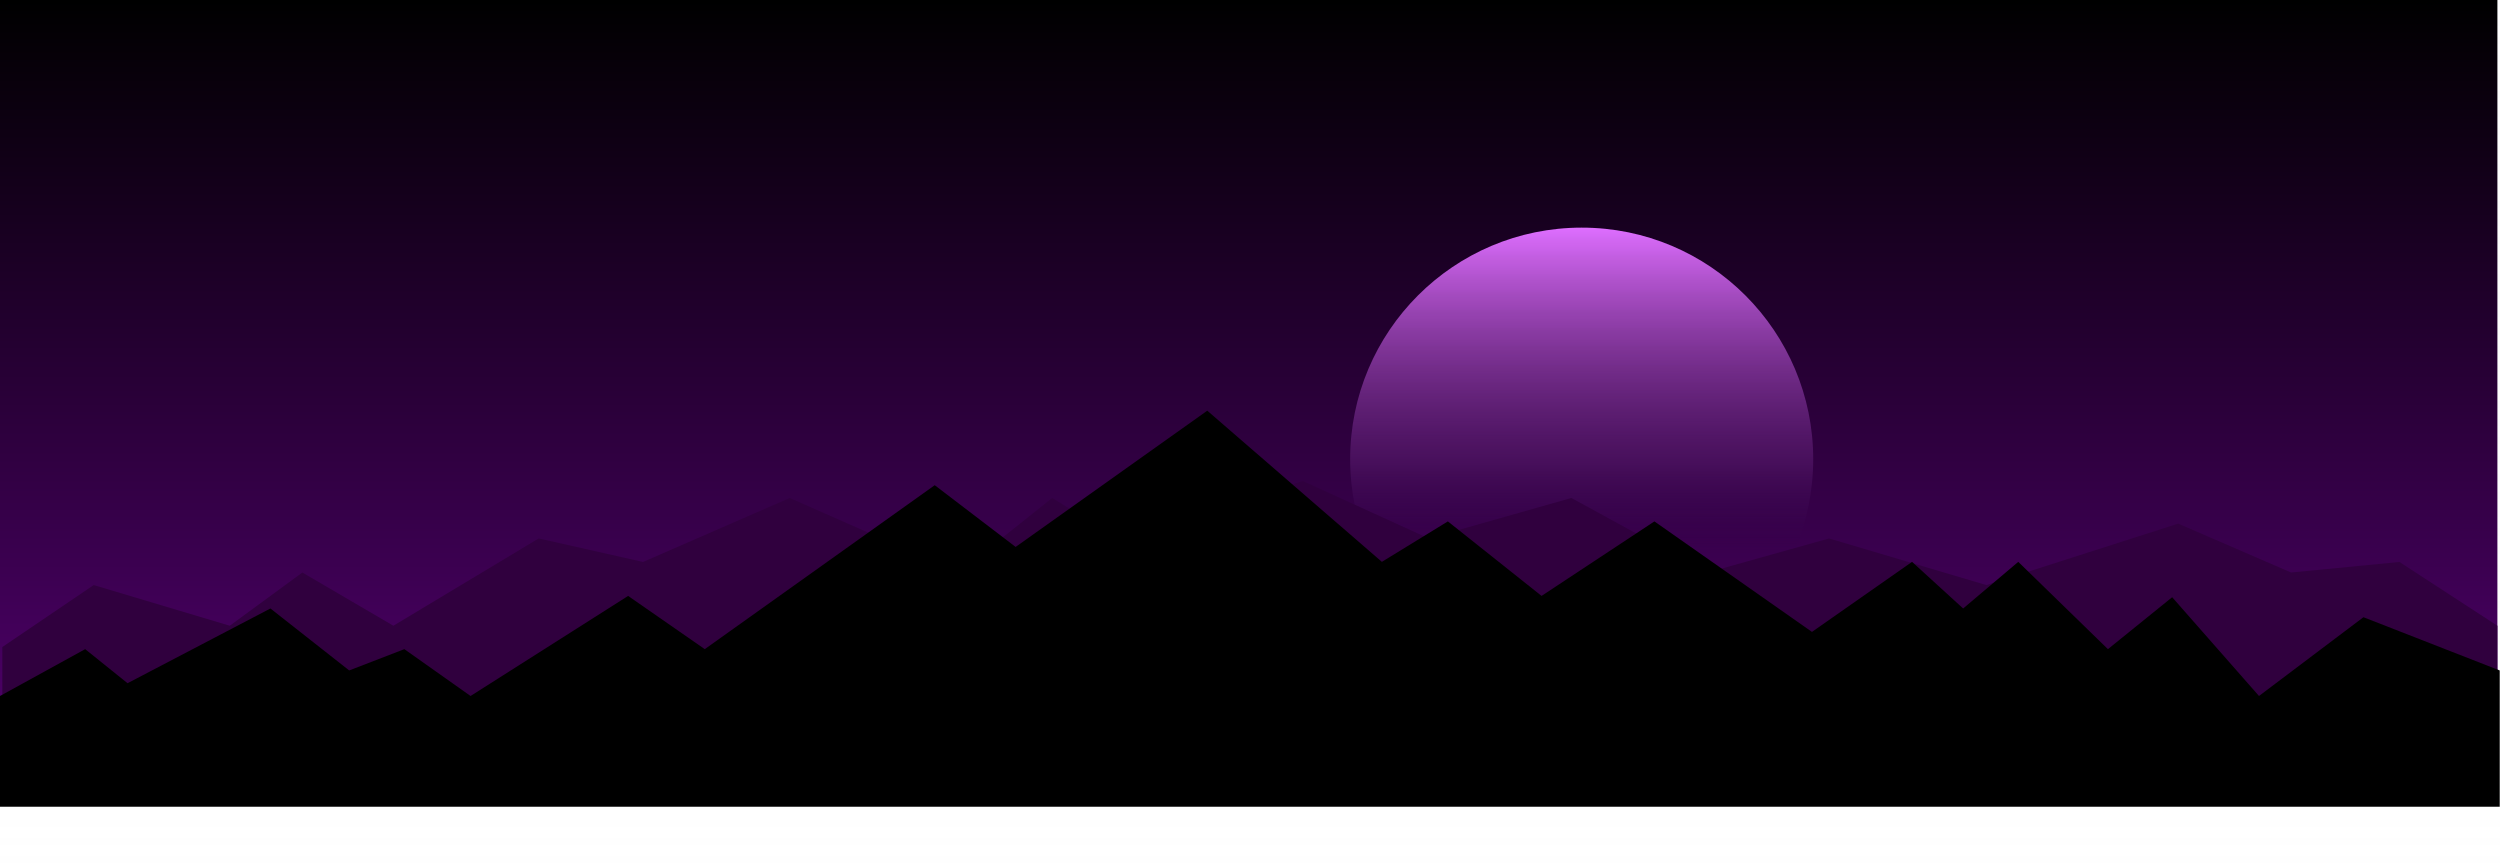 <svg width="1922" height="664" viewBox="0 0 1922 664" fill="none" xmlns="http://www.w3.org/2000/svg">
<path d="M1920 0H0V579H1920V0Z" fill="url(#paint0_linear)"/>
<path d="M1216 531C1314.31 531 1394 451.307 1394 353C1394 254.693 1314.31 175 1216 175C1117.69 175 1038 254.693 1038 353C1038 451.307 1117.69 531 1216 531Z" fill="url(#paint1_linear)"/>
<path d="M1920 481.065L1844.68 432.033L1761.36 440.141L1674.6 402.567L1527.11 449.8L1406.14 413.951L1312.83 440.142L1208.07 382.849L1098.39 413.949L1001.65 369.828L859.585 413.95L808.934 382.85L737.041 440.143L607.141 382.85L494.359 432.033L414.149 413.95L302.419 481.065L232.447 440.141L176.627 481.065L72.026 449.8L1.777 497.435V602.2H1920V481.065Z" fill="#30003E"/>
<g opacity="0.05">
<path opacity="0.05" d="M1922 0H0V6H1922V0Z" fill="black"/>
<path opacity="0.05" d="M1922 14H0V20H1922V14Z" fill="black"/>
<path opacity="0.05" d="M1922 28H0V34H1922V28Z" fill="black"/>
<path opacity="0.05" d="M1922 42H0V48H1922V42Z" fill="black"/>
<path opacity="0.05" d="M1922 56H0V62H1922V56Z" fill="black"/>
<path opacity="0.05" d="M1922 70H0V76H1922V70Z" fill="black"/>
<path opacity="0.05" d="M1922 84H0V90H1922V84Z" fill="black"/>
<path opacity="0.05" d="M1922 98H0V104H1922V98Z" fill="black"/>
<path opacity="0.05" d="M1922 112H0V118H1922V112Z" fill="black"/>
<path opacity="0.05" d="M1922 126H0V132H1922V126Z" fill="black"/>
<path opacity="0.05" d="M1922 140H0V146H1922V140Z" fill="black"/>
<path opacity="0.05" d="M1922 154H0V160H1922V154Z" fill="black"/>
<path opacity="0.05" d="M1922 168H0V174H1922V168Z" fill="black"/>
<path opacity="0.05" d="M1922 182H0V188H1922V182Z" fill="black"/>
<path opacity="0.05" d="M1922 196H0V202H1922V196Z" fill="black"/>
<path opacity="0.05" d="M1922 210H0V216H1922V210Z" fill="black"/>
<path opacity="0.05" d="M1922 224H0V230H1922V224Z" fill="black"/>
<path opacity="0.05" d="M1922 238H0V244H1922V238Z" fill="black"/>
<path opacity="0.05" d="M1922 252H0V258H1922V252Z" fill="black"/>
<path opacity="0.05" d="M1922 266H0V272H1922V266Z" fill="black"/>
<path opacity="0.05" d="M1922 280H0V286H1922V280Z" fill="black"/>
<path opacity="0.05" d="M1922 294H0V300H1922V294Z" fill="black"/>
<path opacity="0.05" d="M1922 308H0V314H1922V308Z" fill="black"/>
<path opacity="0.05" d="M1922 322H0V328H1922V322Z" fill="black"/>
<path opacity="0.05" d="M1922 336H0V342H1922V336Z" fill="black"/>
<path opacity="0.05" d="M1922 350H0V356H1922V350Z" fill="black"/>
<path opacity="0.05" d="M1922 364H0V370H1922V364Z" fill="black"/>
<path opacity="0.05" d="M1922 378H0V384H1922V378Z" fill="black"/>
<path opacity="0.05" d="M1922 392H0V398H1922V392Z" fill="black"/>
<path opacity="0.05" d="M1922 406H0V412H1922V406Z" fill="black"/>
<path opacity="0.05" d="M1922 420H0V426H1922V420Z" fill="black"/>
<path opacity="0.05" d="M1922 434H0V440H1922V434Z" fill="black"/>
<path opacity="0.05" d="M1922 448H0V454H1922V448Z" fill="black"/>
<path opacity="0.05" d="M1922 462H0V468H1922V462Z" fill="black"/>
<path opacity="0.05" d="M1922 476H0V482H1922V476Z" fill="black"/>
<path opacity="0.05" d="M1922 490H0V496H1922V490Z" fill="black"/>
<path opacity="0.05" d="M1922 504H0V510H1922V504Z" fill="black"/>
<path opacity="0.05" d="M1922 518H0V524H1922V518Z" fill="black"/>
<path opacity="0.05" d="M1922 532H0V538H1922V532Z" fill="black"/>
<path opacity="0.05" d="M1922 546H0V552H1922V546Z" fill="black"/>
<path opacity="0.05" d="M1922 560H0V566H1922V560Z" fill="black"/>
<path opacity="0.05" d="M1922 574H0V580H1922V574Z" fill="black"/>
<path opacity="0.05" d="M1922 588H0V594H1922V588Z" fill="black"/>
<path opacity="0.05" d="M1922 602H0V608H1922V602Z" fill="black"/>
<path opacity="0.05" d="M1922 616H0V622H1922V616Z" fill="black"/>
<path opacity="0.05" d="M1922 630H0V636H1922V630Z" fill="black"/>
<path opacity="0.05" d="M1922 644H0V650H1922V644Z" fill="black"/>
<path opacity="0.05" d="M1922 658H0V664H1922V658Z" fill="black"/>
</g>
<path d="M0 535.078L65.478 499.065L98.053 525.256L207.892 467.8L268.459 515.435L310.859 499.066L361.768 535.079L482.9 458.141L541.83 499.065L718.62 373.02L780.82 420.491L928.149 315.727L1062.38 431.95L1113.12 400.85L1185.15 458.143L1271.91 400.85L1393.04 485.808L1469.98 431.952L1509.27 467.801L1551.64 431.952L1620.58 499.067L1669.96 459.143L1736.71 535.08L1817.01 474.513L1921.78 515.437V620.2H0V535.078Z" fill="black"/>
<defs>
<linearGradient id="paint0_linear" x1="960" y1="0" x2="960" y2="579" gradientUnits="userSpaceOnUse">
<stop/>
<stop offset="1" stop-color="#4F006B"/>
</linearGradient>
<linearGradient id="paint1_linear" x1="1216" y1="175" x2="1216" y2="423.844" gradientUnits="userSpaceOnUse">
<stop stop-color="#DE6EFF"/>
<stop offset="0.724" stop-color="#5B1C71" stop-opacity="0.549"/>
<stop offset="1" stop-color="#2B0043" stop-opacity="0"/>
</linearGradient>
</defs>
</svg>

